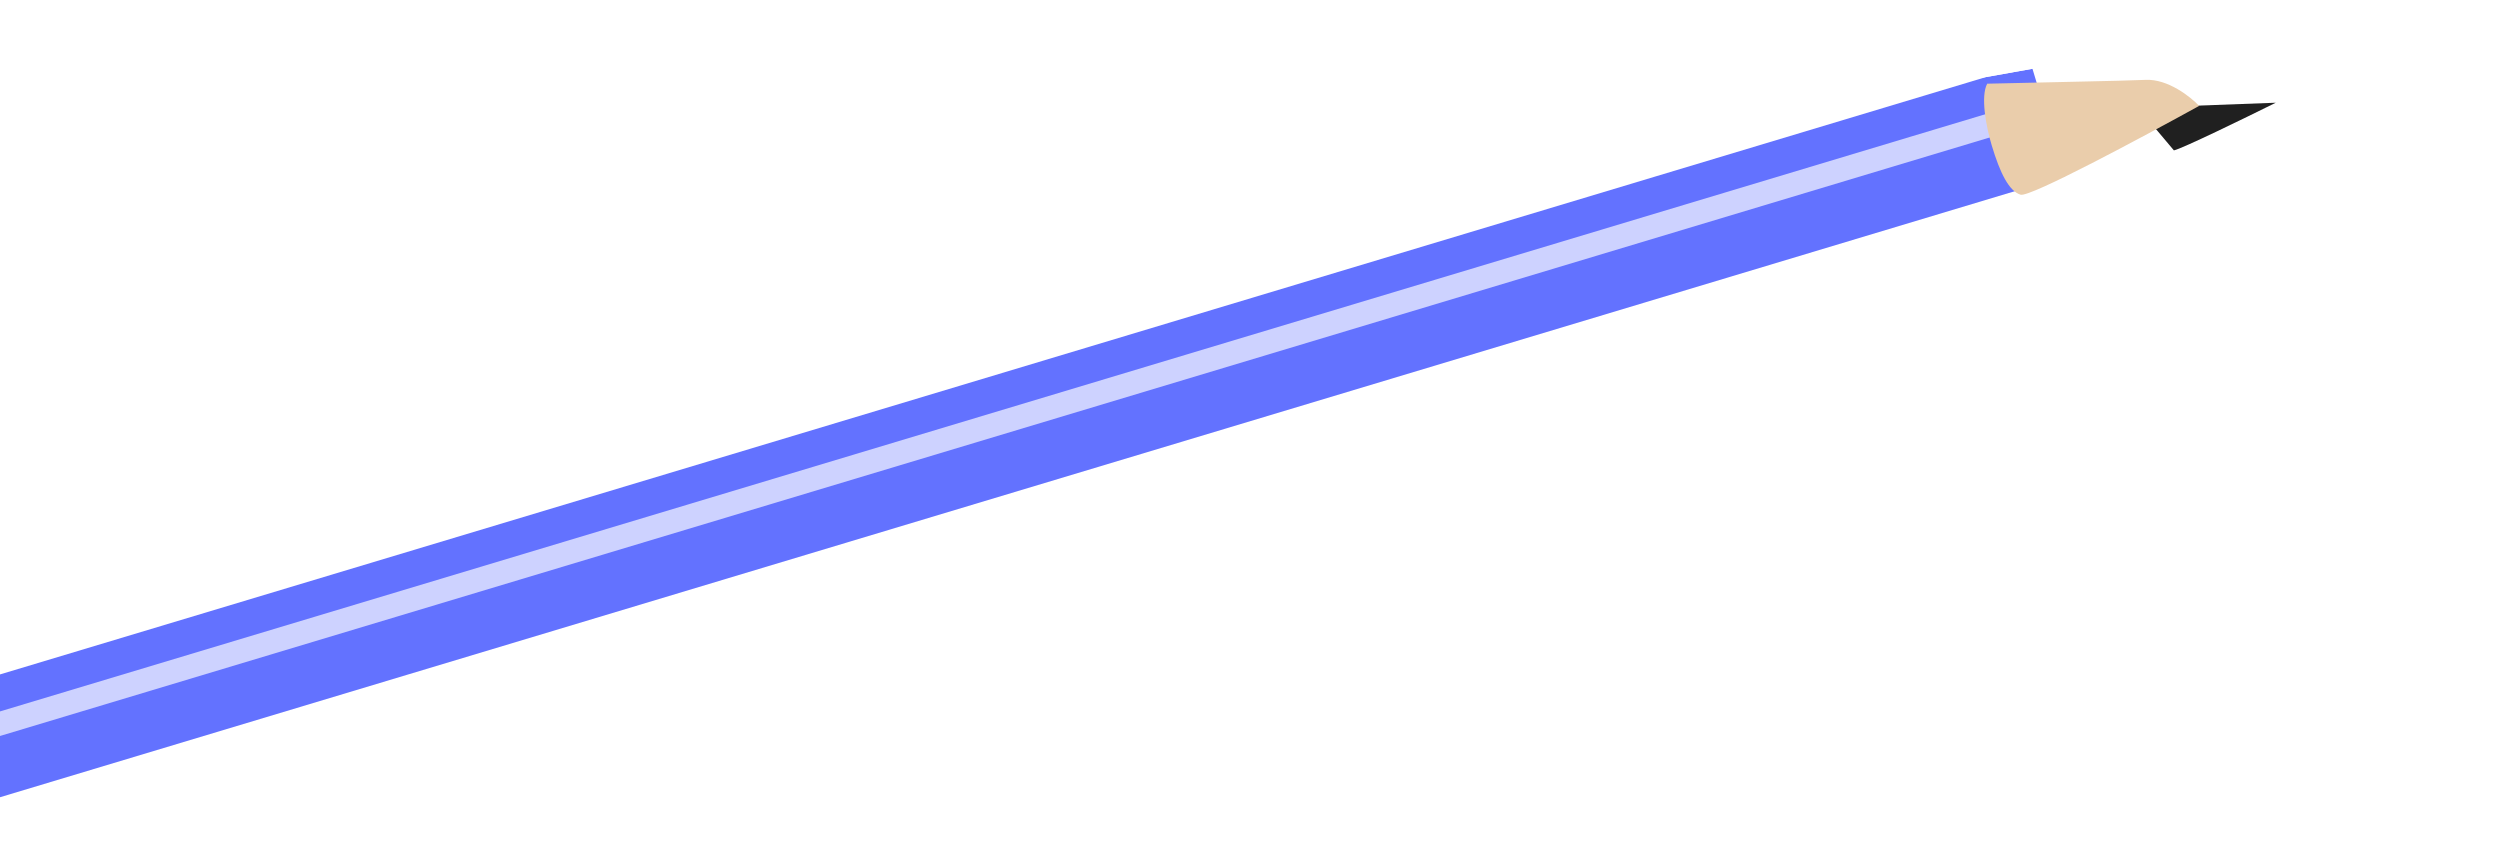 <svg width="744" height="253" viewBox="0 0 744 253" fill="none" xmlns="http://www.w3.org/2000/svg">
<g clip-path="url(#clip0)">
<g filter="url(#filter0_i)">
<path d="M672.269 27.57C663.145 32.103 644.307 41.286 641.953 41.754L631.279 29.092L672.269 27.57Z" fill="#202020"/>
</g>
<g filter="url(#filter1_di)">
<rect x="-136.437" y="248.538" width="759" height="35" transform="rotate(-16.741 -136.437 248.538)" fill="#6372FF"/>
</g>
<path d="M-135.509 252.48L591.32 33.847L593.337 40.55L-133.492 259.184L-135.509 252.48Z" fill="#CDD2FF"/>
<g filter="url(#filter2_i)">
<path d="M591.746 48.294C590.018 42.548 588.383 33.642 590.392 29.905C603.69 29.56 630.973 29.08 637.563 28.769C644.152 28.457 650.912 33.803 653.468 36.515C636.745 45.723 603.115 63.792 600.33 62.942C596.882 61.891 594.212 56.49 591.746 48.294Z" fill="#EACDAB"/>
</g>
</g>
<defs>
<filter id="filter0_i" x="631.279" y="27.57" width="40.99" height="14.184" filterUnits="userSpaceOnUse" color-interpolation-filters="sRGB">
<feFlood flood-opacity="0" result="BackgroundImageFix"/>
<feBlend mode="normal" in="SourceGraphic" in2="BackgroundImageFix" result="shape"/>
<feColorMatrix in="SourceAlpha" type="matrix" values="0 0 0 0 0 0 0 0 0 0 0 0 0 0 0 0 0 0 127 0" result="hardAlpha"/>
<feOffset dx="5" dy="3"/>
<feComposite in2="hardAlpha" operator="arithmetic" k2="-1" k3="1"/>
<feColorMatrix type="matrix" values="0 0 0 0 0.671 0 0 0 0 0.634 0 0 0 0 0.634 0 0 0 1 0"/>
<feBlend mode="normal" in2="shape" result="effect1_innerShadow"/>
</filter>
<filter id="filter1_di" x="-136.437" y="26.905" width="754.911" height="260.15" filterUnits="userSpaceOnUse" color-interpolation-filters="sRGB">
<feFlood flood-opacity="0" result="BackgroundImageFix"/>
<feColorMatrix in="SourceAlpha" type="matrix" values="0 0 0 0 0 0 0 0 0 0 0 0 0 0 0 0 0 0 127 0" result="hardAlpha"/>
<feOffset dx="14" dy="1"/>
<feGaussianBlur stdDeviation="2"/>
<feComposite in2="hardAlpha" operator="out"/>
<feColorMatrix type="matrix" values="0 0 0 0 0 0 0 0 0 0 0 0 0 0 0 0 0 0 0.25 0"/>
<feBlend mode="normal" in2="BackgroundImageFix" result="effect1_dropShadow"/>
<feBlend mode="normal" in="SourceGraphic" in2="effect1_dropShadow" result="shape"/>
<feColorMatrix in="SourceAlpha" type="matrix" values="0 0 0 0 0 0 0 0 0 0 0 0 0 0 0 0 0 0 127 0" result="hardAlpha"/>
<feOffset dy="-12"/>
<feComposite in2="hardAlpha" operator="arithmetic" k2="-1" k3="1"/>
<feColorMatrix type="matrix" values="0 0 0 0 0.344 0 0 0 0 0.385 0 0 0 0 0.771 0 0 0 1 0"/>
<feBlend mode="normal" in2="shape" result="effect2_innerShadow"/>
</filter>
<filter id="filter2_i" x="589.466" y="28.756" width="64.002" height="34.215" filterUnits="userSpaceOnUse" color-interpolation-filters="sRGB">
<feFlood flood-opacity="0" result="BackgroundImageFix"/>
<feBlend mode="normal" in="SourceGraphic" in2="BackgroundImageFix" result="shape"/>
<feColorMatrix in="SourceAlpha" type="matrix" values="0 0 0 0 0 0 0 0 0 0 0 0 0 0 0 0 0 0 127 0" result="hardAlpha"/>
<feOffset dx="1" dy="-5"/>
<feComposite in2="hardAlpha" operator="arithmetic" k2="-1" k3="1"/>
<feColorMatrix type="matrix" values="0 0 0 0 0 0 0 0 0 0 0 0 0 0 0 0 0 0 0.25 0"/>
<feBlend mode="normal" in2="shape" result="effect1_innerShadow"/>
</filter>
<clipPath id="clip0">
<rect width="886.333" height="139.186" fill="white" transform="translate(-153 155.748) rotate(-10.121)"/>
</clipPath>
</defs>
</svg>

